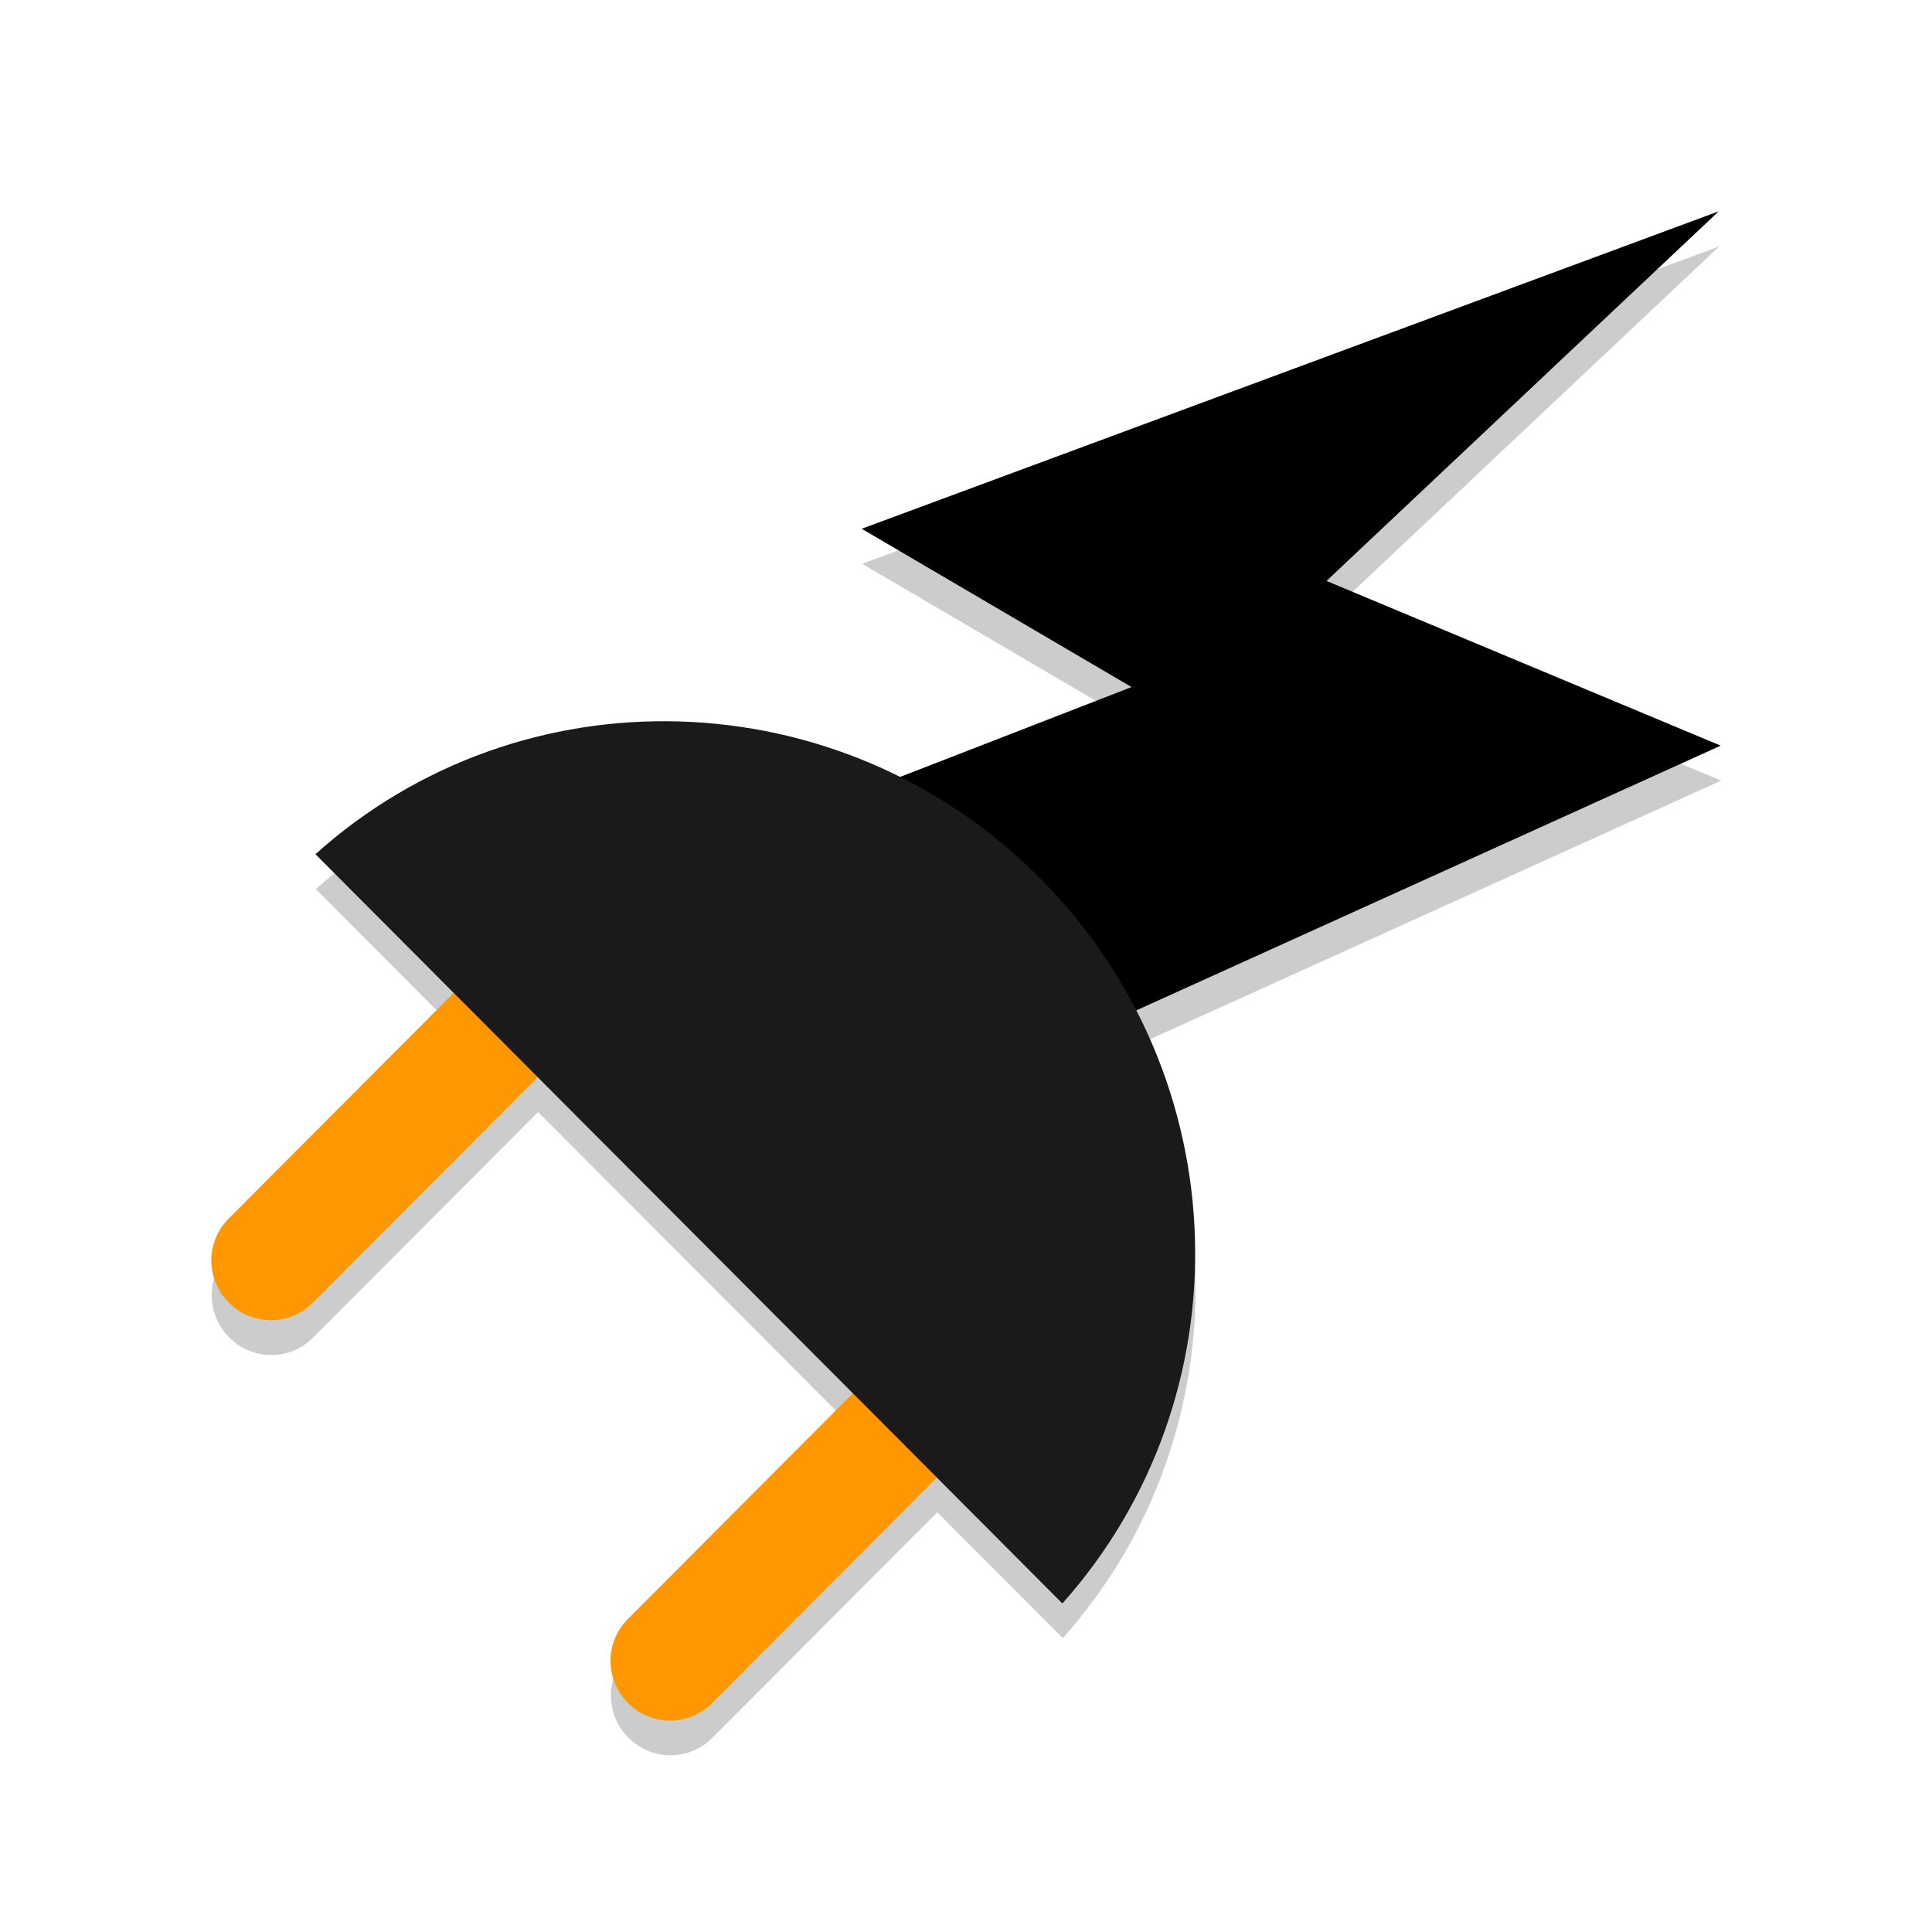 <?xml version="1.0" encoding="UTF-8" standalone="no"?>
<!-- Created with Inkscape (http://www.inkscape.org/) -->

<svg
   xmlns:dc="http://purl.org/dc/elements/1.1/"
   xmlns:cc="http://creativecommons.org/ns#"
   xmlns:rdf="http://www.w3.org/1999/02/22-rdf-syntax-ns#"
   xmlns:svg="http://www.w3.org/2000/svg"
   xmlns="http://www.w3.org/2000/svg"
   xmlns:sodipodi="http://sodipodi.sourceforge.net/DTD/sodipodi-0.dtd"
   xmlns:inkscape="http://www.inkscape.org/namespaces/inkscape"
   id="svg7384"
   style="enable-background:new"
   height="128"
   width="128"
   version="1.1"
   sodipodi:docname="scheme_power.svg"
   inkscape:version="0.92.4 (5da689c313, 2019-01-14)">
  <sodipodi:namedview
     pagecolor="#ffffff"
     bordercolor="#666666"
     borderopacity="1"
     objecttolerance="10"
     gridtolerance="10"
     guidetolerance="10"
     inkscape:pageopacity="0"
     inkscape:pageshadow="2"
     inkscape:window-width="1362"
     inkscape:window-height="695"
     id="namedview11"
     showgrid="false"
     fit-margin-top="0"
     fit-margin-left="0"
     fit-margin-right="0"
     fit-margin-bottom="0"
     inkscape:zoom="4.171875"
     inkscape:cx="22.651685"
     inkscape:cy="64"
     inkscape:window-x="0"
     inkscape:window-y="0"
     inkscape:window-maximized="1"
     inkscape:current-layer="svg7384" />
  <title
     id="title8473">Paper Symbolic Icon Theme</title>
  <defs
     id="defs7386">
    <filter
       inkscape:collect="always"
       style="color-interpolation-filters:sRGB"
       id="filter4549"
       x="-0.012"
       width="1.024"
       y="-0.012"
       height="1.024">
      <feGaussianBlur
         inkscape:collect="always"
         stdDeviation="0.322"
         id="feGaussianBlur4551" />
    </filter>
  </defs>
  <g
     transform="matrix(-1.102,-1.105,1.094,-1.097,-77.066,1061.633)"
     id="g5847-3"
     style="opacity:0.2;fill:#000000;enable-background:new;filter:url(#filter4549)">
    <path
       d="m 364.35,501.82 c 0.649,11.831 10.444,21.219 22.438,21.219 11.993,0 21.819,-9.388 22.469,-21.219 h -44.906 z"
       style="fill:#000000"
       id="path5824-6"
       inkscape:connector-curvature="0" />
    <path
       d="m 374.42,485.66 c 1.399,0 2.525,1.126 2.525,2.525 v 14.142 c 0,1.399 -1.126,2.525 -2.525,2.525 -1.399,0 -2.525,-1.126 -2.525,-2.525 v -14.142 c 0,-1.399 1.126,-2.525 2.525,-2.525 z"
       style="fill:#000000"
       id="rect5826-7"
       inkscape:connector-curvature="0" />
    <path
       d="m 398.42,485.66 c 1.399,0 2.525,1.126 2.525,2.525 v 14.142 c 0,1.399 -1.126,2.525 -2.525,2.525 -1.399,0 -2.525,-1.126 -2.525,-2.525 v -14.142 c 0,-1.399 1.126,-2.525 2.525,-2.525 z"
       style="fill:#000000"
       id="rect5828-5"
       inkscape:connector-curvature="0" />
    <path
       d="m 397.41,514.08 -7.679,17.5 12.857,-3.393 -16.25,35.536 0.714,-23.036 -16.786,6.964 13.393,-35.714 13.75,2.143 z"
       style="fill:#000000"
       id="path5845-3"
       inkscape:connector-curvature="0" />
  </g>
  <path
     inkscape:connector-curvature="0"
     id="rect5826"
     style="fill:#ff9800;stroke-width:1.555;fill-opacity:1"
     d="m 41.609,112.834 c -1.542,-1.547 -1.551,-4.027 -0.02,-5.563 L 57.059,91.753 c 1.531,-1.535 4.004,-1.526 5.545,0.02 1.542,1.547 1.551,4.027 0.02,5.563 l -15.47,15.518 c -1.531,1.535 -4.004,1.526 -5.545,-0.02 z" />
  <path
     inkscape:connector-curvature="0"
     id="rect5828"
     style="fill:#ff9800;stroke-width:1.555;fill-opacity:1"
     d="M 15.162,86.305 C 13.621,84.758 13.611,82.277 15.142,80.742 L 30.612,65.224 c 1.531,-1.535 4.004,-1.526 5.545,0.02 1.542,1.547 1.551,4.027 0.02,5.563 l -15.47,15.518 c -1.531,1.535 -4.004,1.526 -5.545,-0.02 z" />
  <path
     inkscape:connector-curvature="0"
     id="path5845"
     style="fill:#000000;stroke-width:1.555"
     d="M 47.365,56.236 74.97,45.52 57.09,35.032 113.871,14 87.884,38.488 114,49.401 60.173,73.786 47.365,56.236 Z" />
  <path
     inkscape:connector-curvature="0"
     id="path5824"
     style="fill:#1a1a1a;stroke-width:1.555;fill-opacity:1"
     d="M 70.384,106.233 C 82.611,92.533 82.087,71.404 68.87,58.146 55.654,44.889 34.557,44.329 20.898,56.593 l 49.485,49.638 z" />
</svg>
